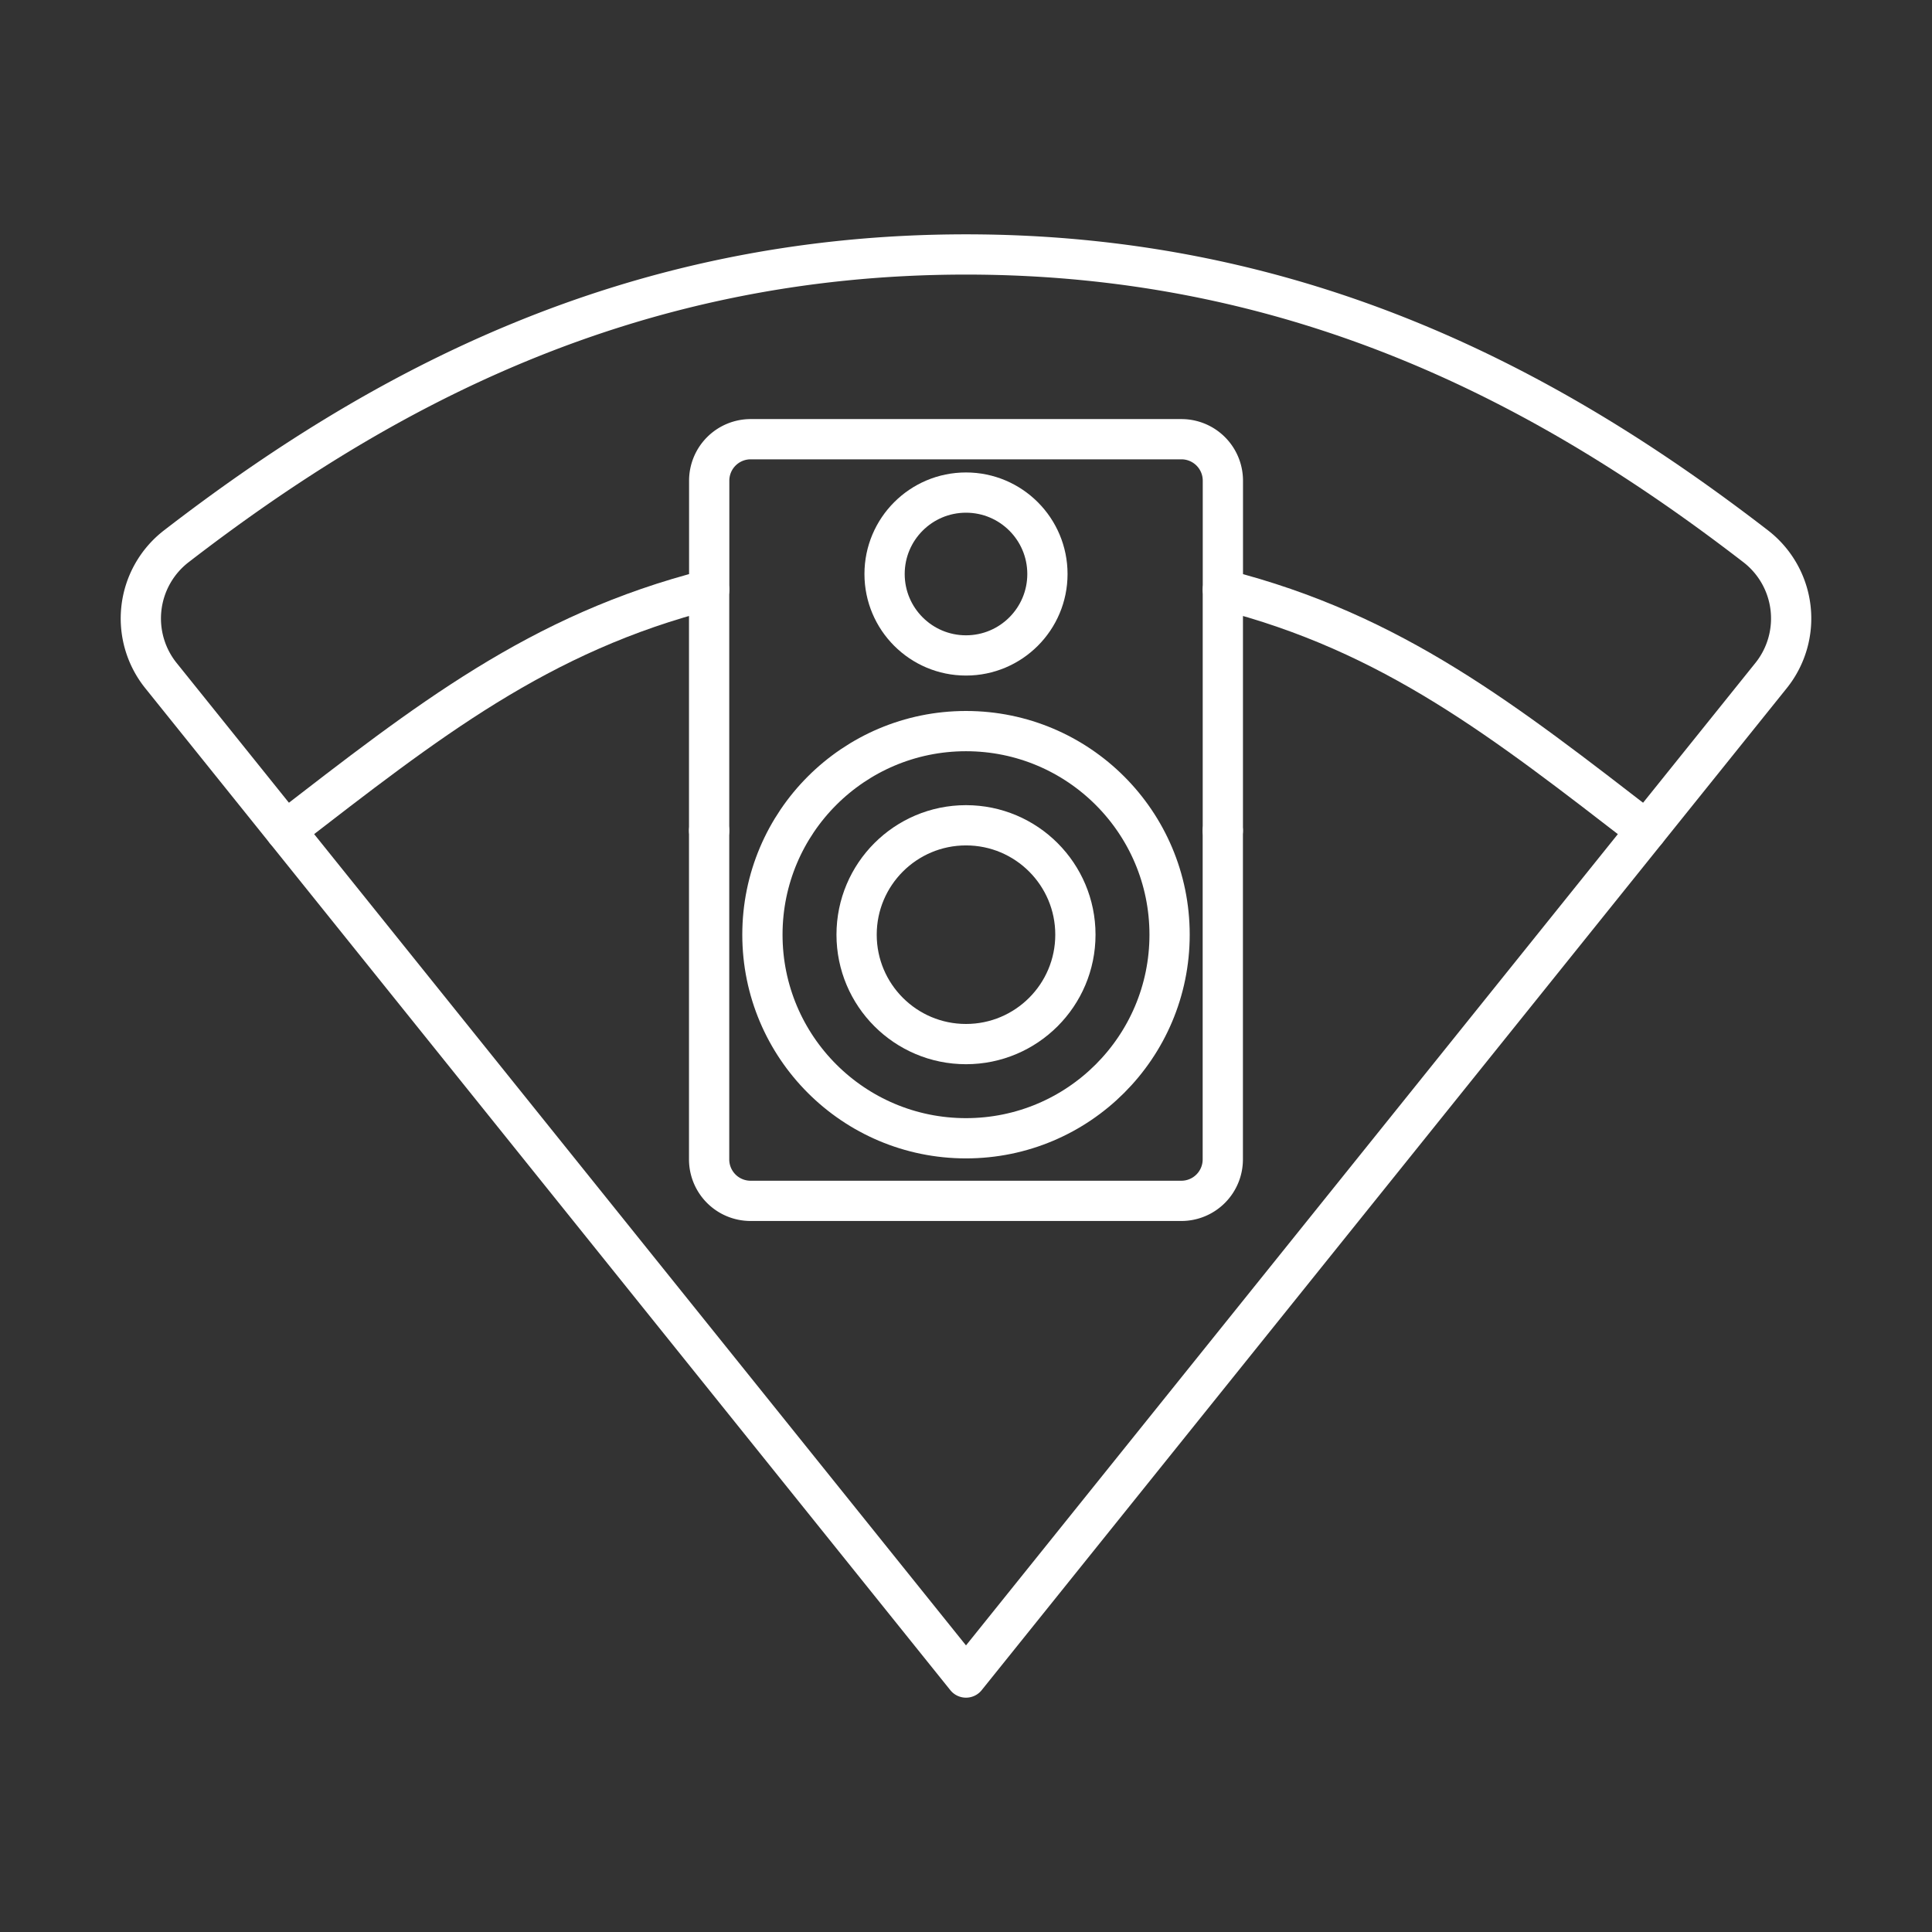 <svg xmlns="http://www.w3.org/2000/svg" viewBox="0 0 48 48"><rect x="0" y="0" width="48" height="48" fill="#333333" stroke="none"/><defs><style>.a{fill:none;stroke:#fff;stroke-linecap:round;stroke-linejoin:round;}</style></defs><path class="a" d="M24,6.322c-8.393,0-14.613,3.387-19.628,7.257A2.265,2.265,0,0,0,4.003,16.79L24,41.678,43.997,16.79a2.265,2.265,0,0,0-.369-3.211C38.613,9.709,32.393,6.322,24,6.322Z"/><path class="a" d="M17.618,20.638V14.649c-4.232,1.076-7.007,3.276-10.522,5.989"/><path class="a" d="M40.903,20.638c-3.516-2.713-6.29-4.913-10.522-5.989v5.989"/><path class="a" d="M30.382,14.649V11.938a1.03,1.03,0,0,0-1.026-1.026h-10.71a1.03,1.03,0,0,0-1.026,1.026v2.711"/><path class="a" d="M17.618,20.638v8.171a1.03,1.03,0,0,0,1.026,1.026h10.71a1.03,1.03,0,0,0,1.026-1.026V20.638"/><circle class="a" cx="24" cy="14.261" r="2.023"/><circle class="a" cx="24" cy="23.222" r="2.718"/><circle class="a" cx="24" cy="23.222" r="5.058"/></svg>